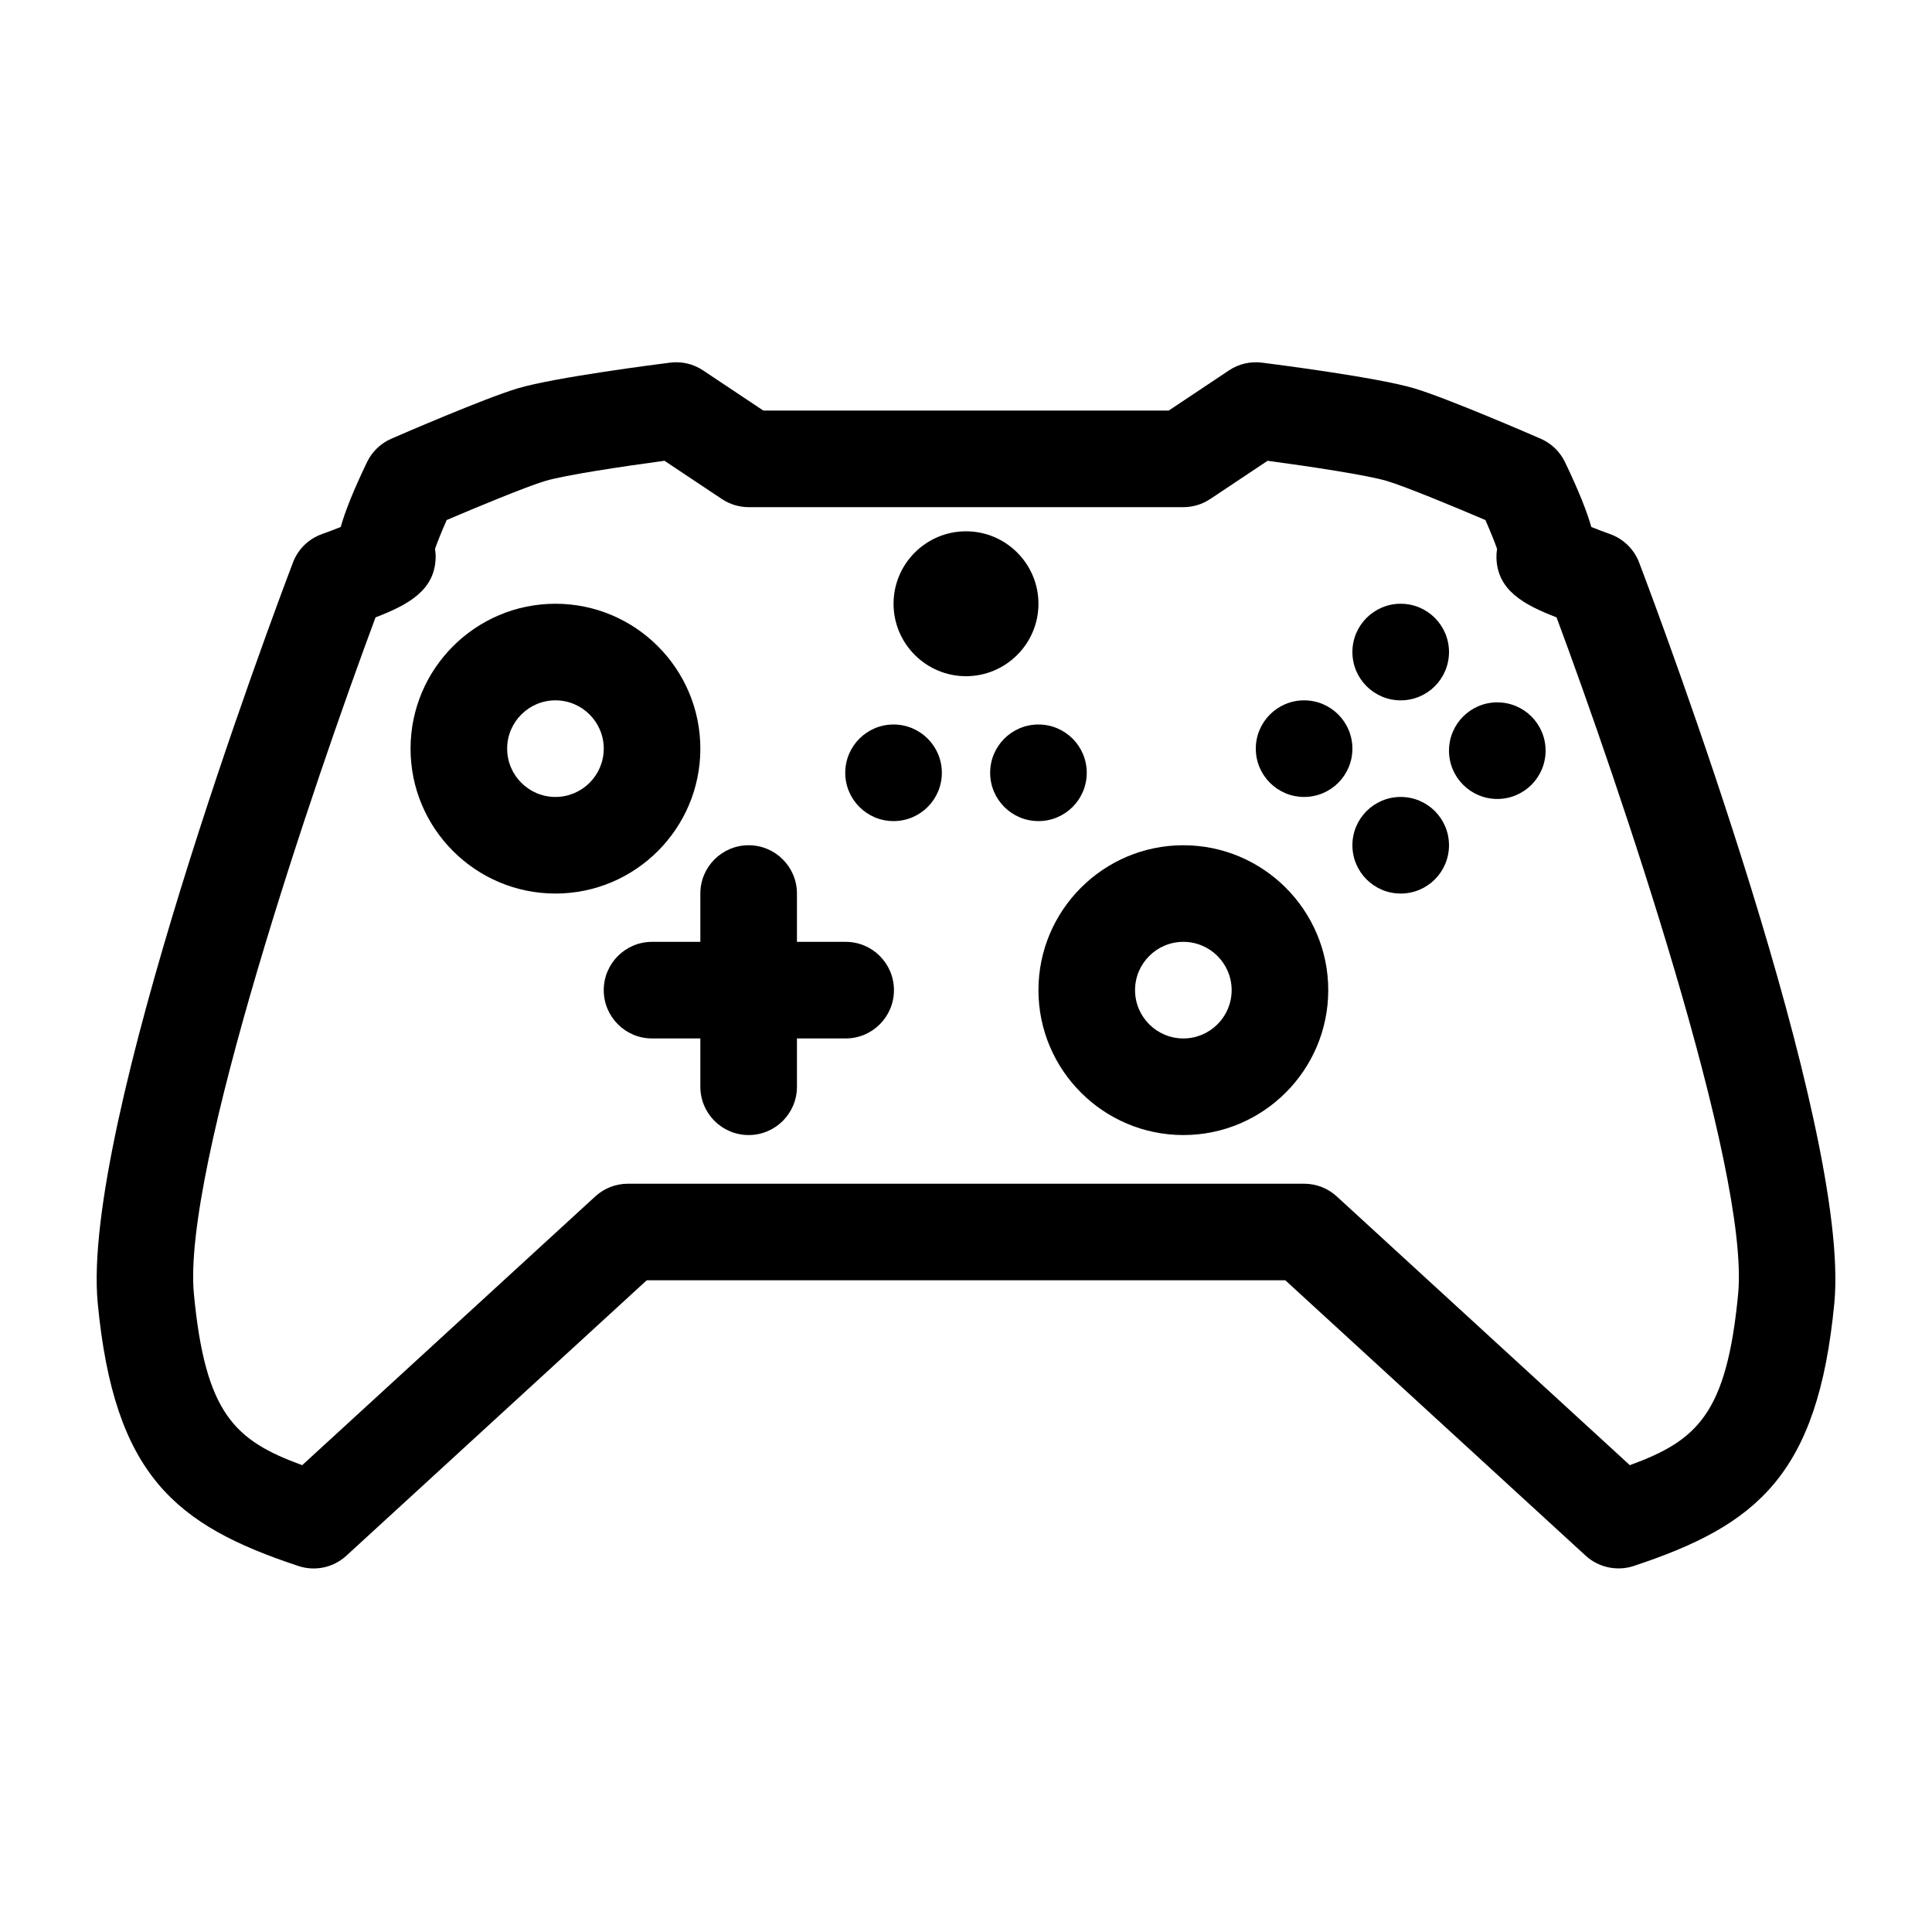 <svg xmlns="http://www.w3.org/2000/svg" xmlns:xlink="http://www.w3.org/1999/xlink" version="1.2" baseProfile="tiny" x="0px" y="0px" viewBox="0 0 100 100" xml:space="preserve"><path d="M83.339,27.645c-0.3-0.106-0.651-0.24-0.973-0.369c-0.223-0.783-0.639-1.852-1.363-3.358  c-0.26-0.541-0.705-0.97-1.256-1.209c-0.485-0.212-4.795-2.08-6.526-2.602c-1.908-0.574-7.301-1.261-7.909-1.337  c-0.599-0.072-1.199,0.066-1.698,0.4l-3.12,2.08H39.507l-3.12-2.08c-0.499-0.334-1.1-0.474-1.698-0.4  c-0.608,0.076-6.001,0.763-7.91,1.337c-1.729,0.521-6.04,2.39-6.525,2.601c-0.55,0.24-0.996,0.669-1.256,1.21  c-0.725,1.507-1.141,2.575-1.363,3.358c-0.309,0.124-0.653,0.256-0.973,0.37c-0.69,0.246-1.238,0.782-1.498,1.467  C14.037,32.078,4.189,58.348,5.058,67.448c0.852,8.928,4.028,11.502,10.39,13.609c0.86,0.284,1.809,0.082,2.476-0.53l15.55-14.259  h33.055l15.55,14.259c0.66,0.605,1.627,0.81,2.476,0.53c6.361-2.107,9.538-4.682,10.39-13.609  c0.868-9.101-8.979-35.37-10.105-38.336C84.577,28.428,84.029,27.891,83.339,27.645C83.039,27.538,84.029,27.891,83.339,27.645z   M89.966,66.974c-0.593,6.21-2.119,7.589-5.606,8.863l-15.17-13.911c-0.461-0.423-1.063-0.657-1.689-0.657h-35  c-0.626,0-1.229,0.234-1.689,0.657l-15.17,13.911c-3.487-1.274-5.014-2.653-5.606-8.863c-0.614-6.439,6.233-26.512,9.402-35.019  c1.725-0.662,3.06-1.414,3.11-3.071c0.005-0.159-0.006-0.318-0.032-0.474c0.129-0.372,0.352-0.921,0.604-1.493  c1.566-0.668,4.096-1.72,5.102-2.023c0.986-0.297,3.997-0.753,6.172-1.044l2.971,1.98c0.41,0.273,0.894,0.42,1.387,0.42h22.5  c0.493,0,0.977-0.146,1.387-0.42l2.971-1.98c2.175,0.291,5.186,0.747,6.171,1.044c1.006,0.303,3.535,1.354,5.102,2.023  c0.243,0.55,0.473,1.11,0.605,1.493c-0.026,0.155-0.037,0.314-0.032,0.474c0.051,1.657,1.386,2.409,3.111,3.071  C83.733,40.461,90.58,60.531,89.966,66.974z"/><path d="M36.25,38.75c0-4.136-3.364-7.5-7.5-7.5s-7.5,3.364-7.5,7.5s3.364,7.5,7.5,7.5S36.25,42.886,36.25,38.75z M28.75,41.25  c-1.379,0-2.5-1.121-2.5-2.5s1.121-2.5,2.5-2.5s2.5,1.121,2.5,2.5S30.129,41.25,28.75,41.25z"/><path d="M43.771,48.75H41.25v-2.5c0-1.381-1.119-2.5-2.5-2.5s-2.5,1.119-2.5,2.5v2.5h-2.5c-1.381,0-2.5,1.119-2.5,2.5  s1.119,2.5,2.5,2.5h2.5v2.5c0,1.381,1.119,2.5,2.5,2.5s2.5-1.119,2.5-2.5v-2.5h2.521c1.381,0,2.5-1.119,2.5-2.5  S45.152,48.75,43.771,48.75z"/><circle cx="77.5" cy="38.854" r="2.5"/><circle cx="46.25" cy="40" r="2.5"/><circle cx="53.75" cy="40" r="2.5"/><circle cx="72.5" cy="43.75" r="2.5"/><circle cx="72.5" cy="33.75" r="2.5"/><circle cx="67.5" cy="38.75" r="2.5"/><path d="M61.25,43.75c-4.136,0-7.5,3.364-7.5,7.5s3.364,7.5,7.5,7.5s7.5-3.364,7.5-7.5S65.386,43.75,61.25,43.75z M61.25,53.75  c-1.379,0-2.5-1.121-2.5-2.5s1.121-2.5,2.5-2.5s2.5,1.121,2.5,2.5S62.629,53.75,61.25,53.75z"/><path d="M53.75,31.25c0-2.067-1.683-3.75-3.75-3.75s-3.75,1.683-3.75,3.75S47.933,35,50,35S53.75,33.317,53.75,31.25z"/></svg>